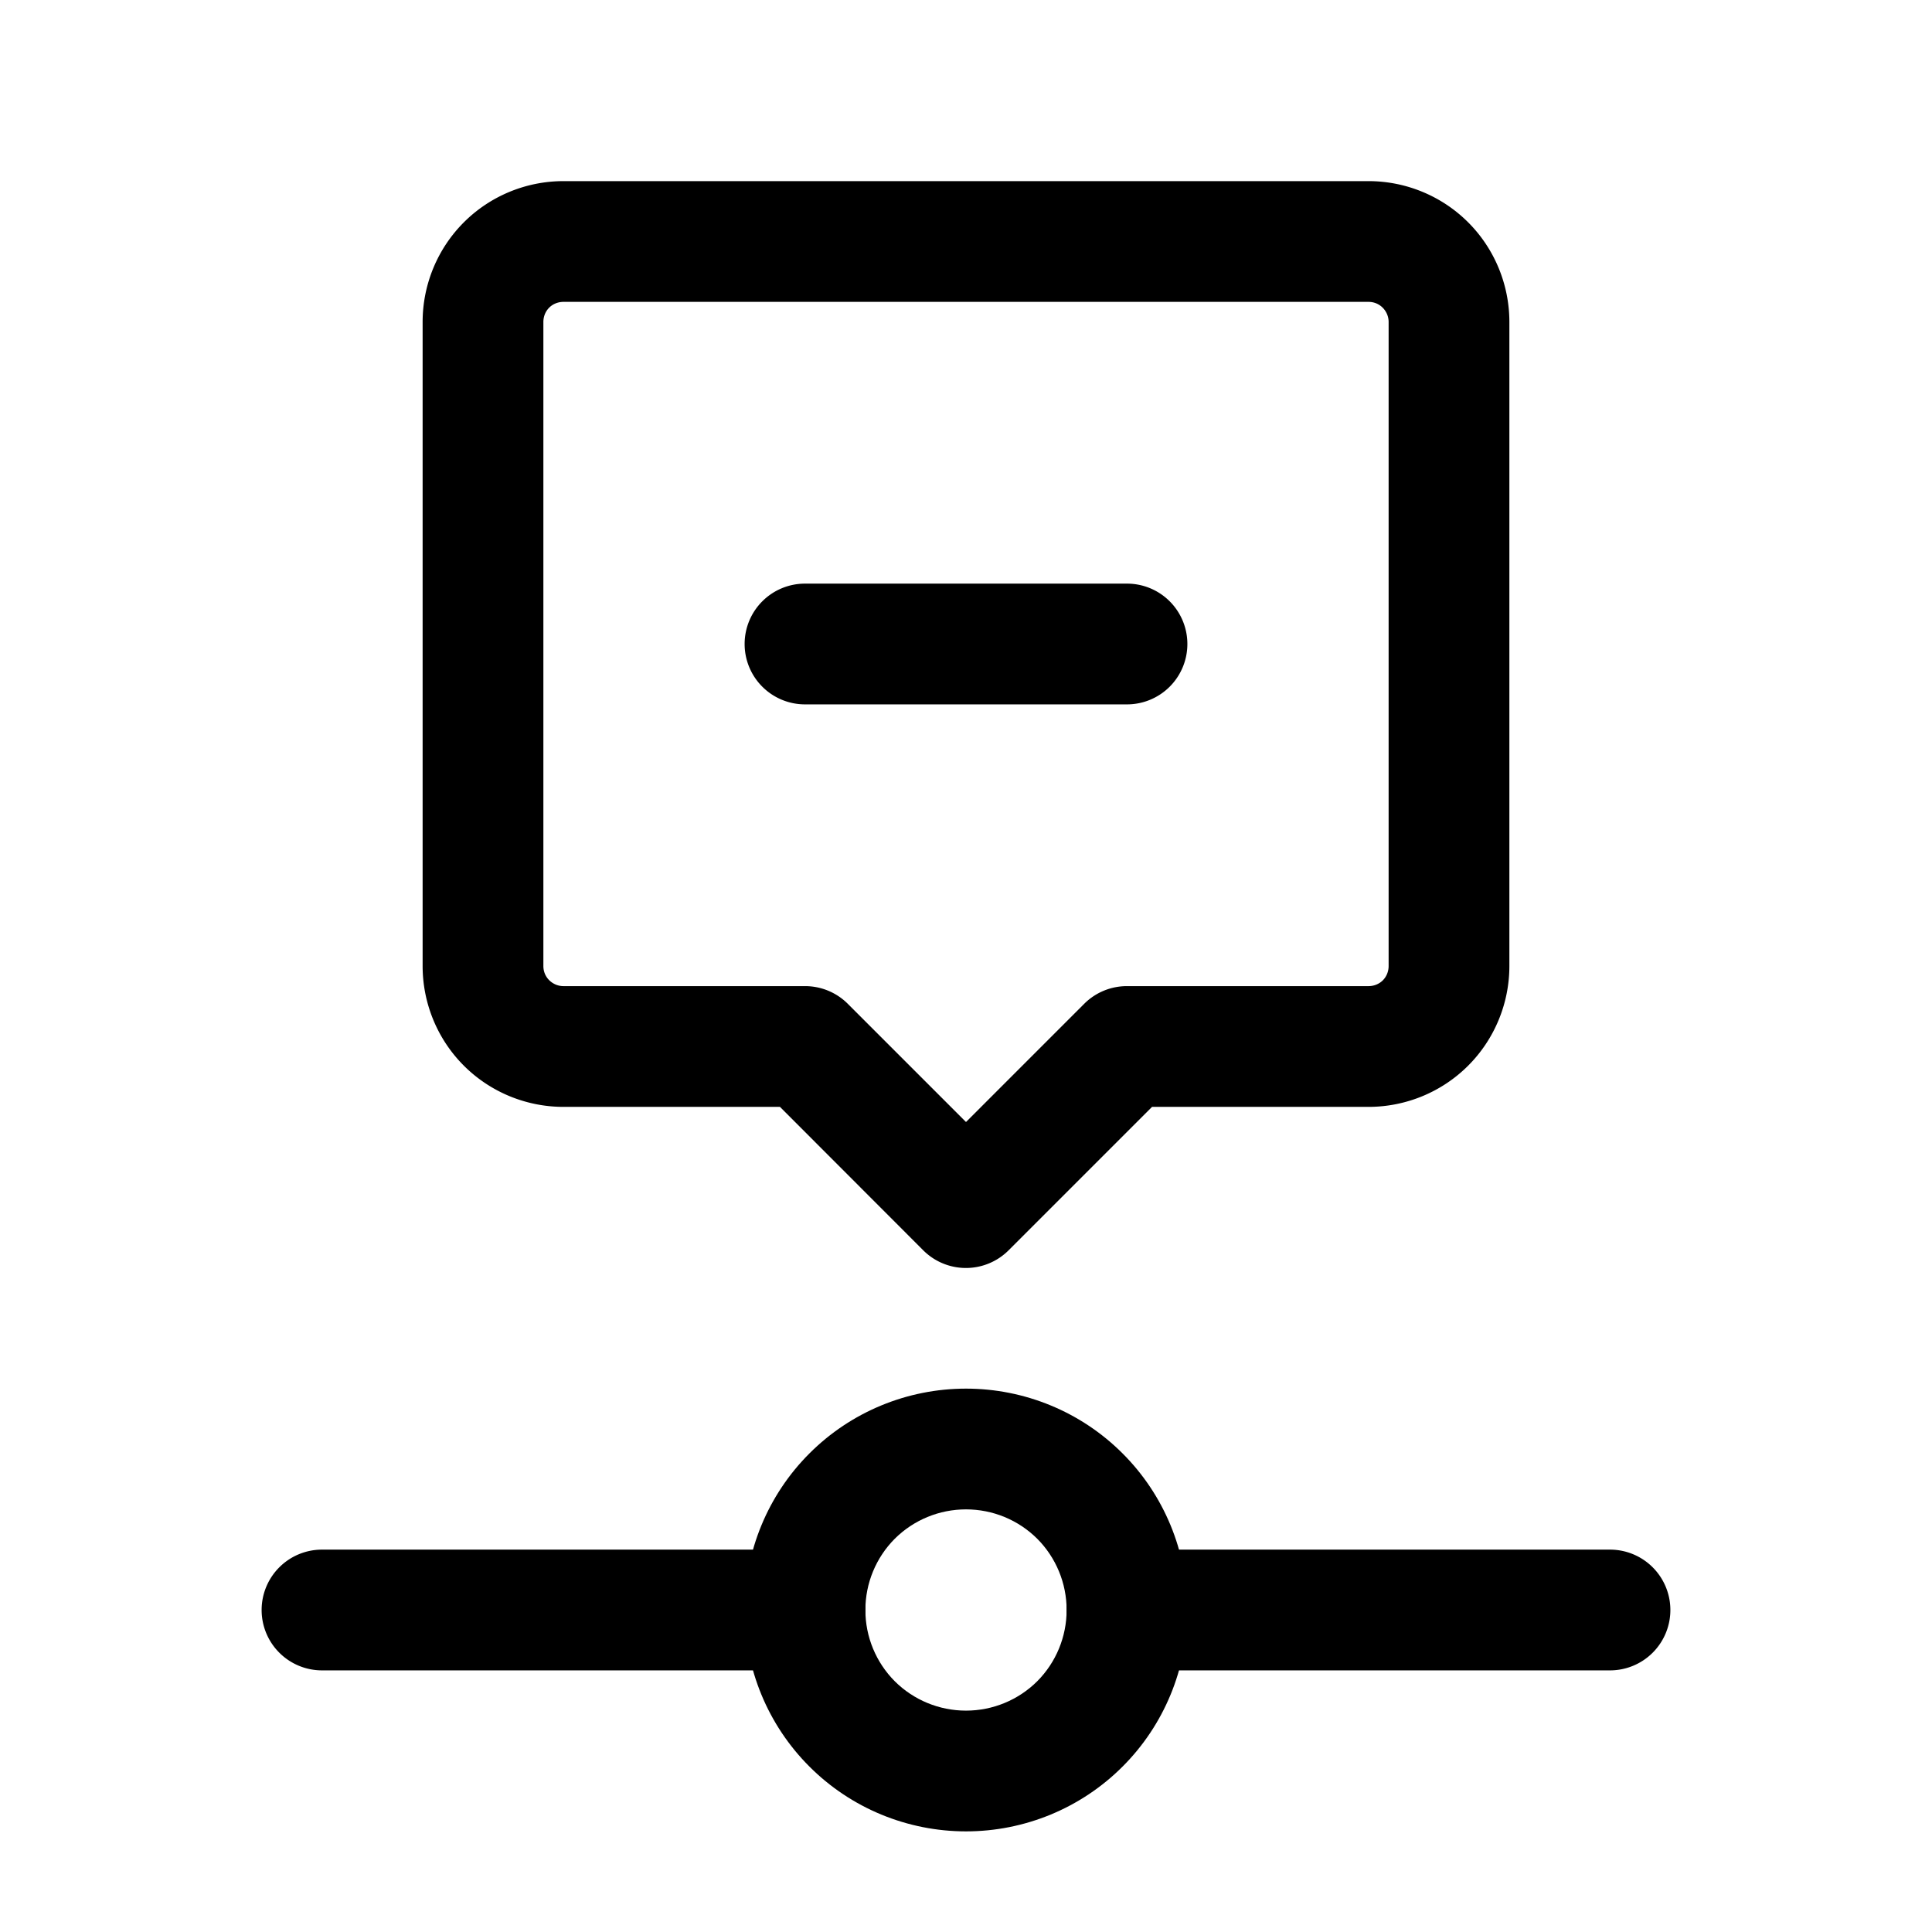 <?xml version="1.0" encoding="UTF-8" standalone="no"?>
<svg
   width="24"
   height="24"
   viewBox="0 0 24 24"
   fill="none"
   version="1.1"
   id="svg5"
   sodipodi:docname="timeline-event-minus.svg"
   inkscape:version="1.3.2 (091e20e, 2023-11-25)"
   xmlns:inkscape="http://www.inkscape.org/namespaces/inkscape"
   xmlns:sodipodi="http://sodipodi.sourceforge.net/DTD/sodipodi-0.dtd"
   xmlns="http://www.w3.org/2000/svg"
   xmlns:svg="http://www.w3.org/2000/svg">
  <defs
     id="defs5" />
  <sodipodi:namedview
     id="namedview5"
     pagecolor="#505050"
     bordercolor="#eeeeee"
     borderopacity="1"
     inkscape:showpageshadow="0"
     inkscape:pageopacity="0"
     inkscape:pagecheckerboard="0"
     inkscape:deskcolor="#505050"
     inkscape:zoom="9.8333333"
     inkscape:cx="11.949153"
     inkscape:cy="12"
     inkscape:window-width="1504"
     inkscape:window-height="449"
     inkscape:window-x="0"
     inkscape:window-y="25"
     inkscape:window-maximized="0"
     inkscape:current-layer="svg5" />
  <path
     style="color:#000000;fill:#000000;stroke-linecap:round;stroke-linejoin:round;-inkscape-stroke:none"
     d="m 12,17.25 c -0.729,0 -1.43,0.289 -1.945,0.805 C 9.539,18.57 9.25,19.271 9.25,20 c 0,0.729 0.289,1.43 0.805,1.945 C 10.57,22.461 11.271,22.75 12,22.75 c 0.729,0 1.43,-0.289 1.945,-0.805 C 14.461,21.43 14.75,20.729 14.75,20 14.75,19.271 14.461,18.57 13.945,18.055 13.43,17.539 12.729,17.25 12,17.25 Z m 0,1.5 c 0.332,0 0.65,0.131 0.885,0.365 C 13.119,19.35 13.25,19.668 13.25,20 c 0,0.332 -0.131,0.65 -0.365,0.885 C 12.65,21.119 12.332,21.25 12,21.25 11.668,21.25 11.35,21.119 11.115,20.885 10.881,20.65 10.75,20.332 10.75,20 c 0,-0.332 0.131,-0.65 0.365,-0.885 C 11.35,18.881 11.668,18.75 12,18.75 Z"
     id="path1" />
  <path
     style="color:#000000;fill:#000000;stroke-linecap:round;stroke-linejoin:round;-inkscape-stroke:none"
     d="M 4,19.25 A 0.75,0.75 0 0 0 3.25,20 0.75,0.75 0 0 0 4,20.75 h 6 A 0.75,0.75 0 0 0 10.75,20 0.75,0.75 0 0 0 10,19.25 Z"
     id="path2" />
  <path
     style="color:#000000;fill:#000000;stroke-linecap:round;stroke-linejoin:round;-inkscape-stroke:none"
     d="M 14,19.25 A 0.75,0.75 0 0 0 13.25,20 0.75,0.75 0 0 0 14,20.75 h 6 A 0.75,0.75 0 0 0 20.75,20 0.75,0.75 0 0 0 20,19.25 Z"
     id="path3" />
  <path
     style="color:#000000;fill:#000000;stroke-linecap:round;stroke-linejoin:round;-inkscape-stroke:none"
     d="M 7,2.25 C 6.536,2.25 6.09,2.434 5.762,2.762 5.434,3.09 5.25,3.536 5.25,4 v 8 c 0,0.464 0.184,0.91 0.512,1.238 C 6.09,13.566 6.536,13.75 7,13.75 h 2.689 l 1.779,1.781 a 0.75,0.75 0 0 0 1.062,0 L 14.311,13.75 H 17 c 0.464,0 0.91,-0.184 1.238,-0.512 C 18.566,12.91 18.75,12.464 18.75,12 V 4 C 18.75,3.536 18.566,3.09 18.238,2.762 17.91,2.434 17.464,2.25 17,2.25 Z m 0,1.5 h 10 c 0.067,0 0.129,0.025 0.176,0.072 C 17.223,3.869 17.25,3.933 17.25,4 v 8 c 0,0.066 -0.025,0.131 -0.072,0.178 C 17.131,12.225 17.066,12.25 17,12.25 h -3 a 0.75,0.75 0 0 0 -0.531,0.219 L 12,13.938 10.531,12.469 A 0.75,0.75 0 0 0 10,12.25 H 7 c -0.067,0 -0.131,-0.027 -0.178,-0.074 C 6.775,12.129 6.75,12.067 6.75,12 V 4 c 0,-0.067 0.025,-0.131 0.072,-0.178 C 6.869,3.775 6.933,3.75 7,3.75 Z"
     id="path4" />
  <path
     style="color:#000000;fill:#000000;stroke-linecap:round;stroke-linejoin:round;-inkscape-stroke:none"
     d="M 10,7.25 A 0.75,0.75 0 0 0 9.25,8 0.75,0.75 0 0 0 10,8.75 h 4 A 0.75,0.75 0 0 0 14.75,8 0.75,0.75 0 0 0 14,7.25 Z"
     id="path5" />
</svg>

